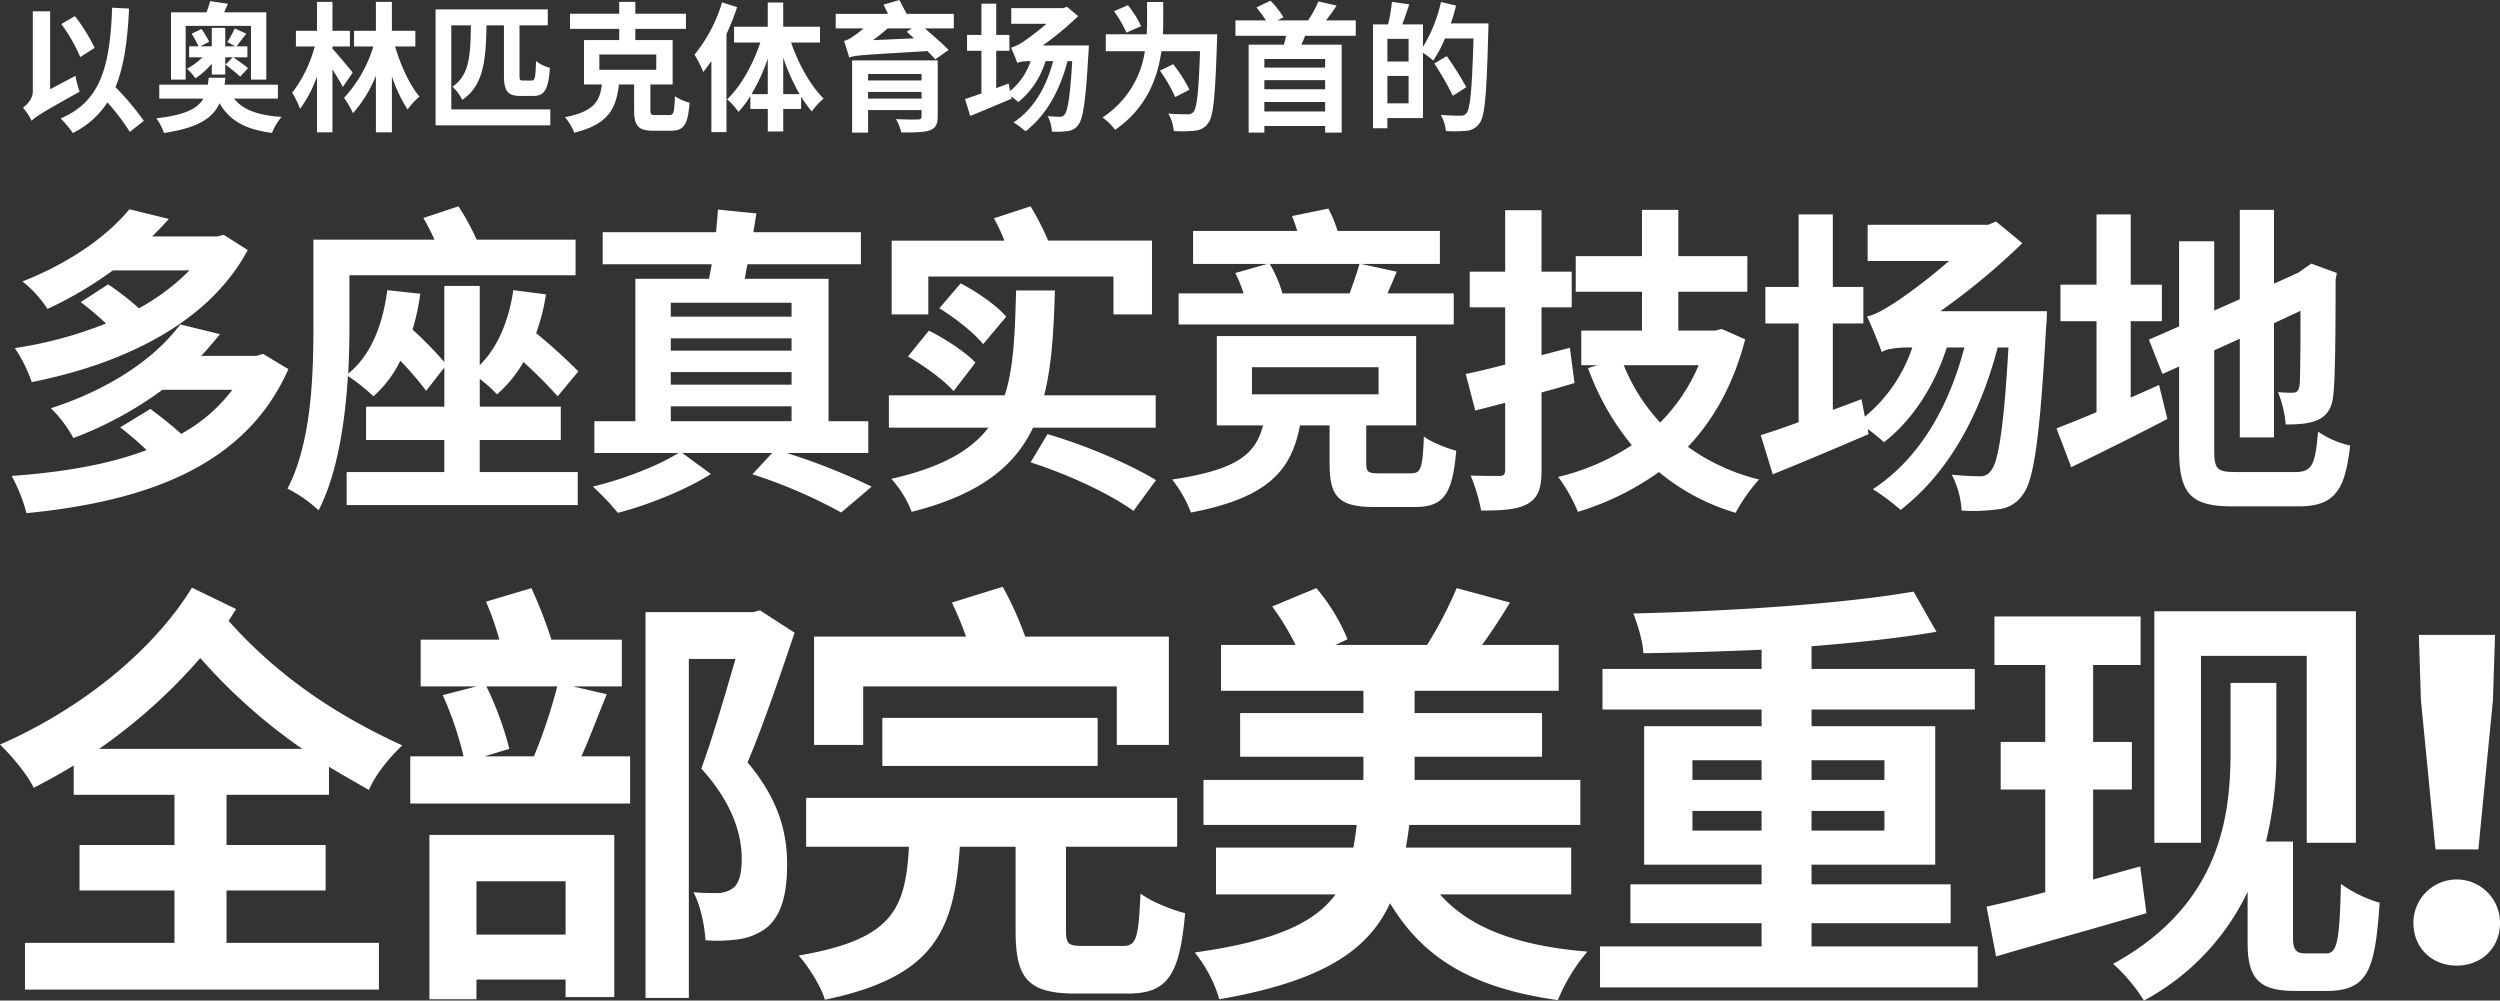 <svg height="264.44" viewBox="0 0 660.75 264.44" width="660.75" xmlns="http://www.w3.org/2000/svg"><rect x="0" y="0" width="660.75" height="264.44" fill="#333333" stroke="none"/><g fill="#fff" fill-rule="evenodd" transform="translate(-38.75 -3311.97)"><path d="m63.765 3324.62a47.472 47.472 0 0 0 -5.214-8.39l-3.593 2.1a43.073 43.073 0 0 1 5 8.72zm-11.765 10.94v-20.59h-4.58v21.21c0 1.96-1.62 3.55-2.607 4.25a13.312 13.312 0 0 1 2.29 3.48c1.021-1.04 2.642-2.14 12.682-7.69a28.746 28.746 0 0 1 -1.092-4.21zm24.765 8.35a72.134 72.134 0 0 0 -7.5-8.91c2.219-5.36 3.206-12.2 3.593-20.77l-4.474-.22c-.564 15.59-3.029 24.76-13.6 29.27a25.723 25.723 0 0 1 3.206 3.84 22.924 22.924 0 0 0 9.159-8.09 58.662 58.662 0 0 1 5.918 7.8zm11.056-25.1h17.261v14.2h4.052v-17.78h-11.134c.282-.7.634-1.48.986-2.26l-4.685-.7c-.247.89-.6 1.96-.986 2.96h-9.37v17.78h3.875v-14.2zm16.486 11.16c-.845-.73-2.606-1.95-3.874-2.84h3.7v-2.92h-2.853c.669-.89 1.585-2.11 2.572-3.33l-3.065-1.4a25.927 25.927 0 0 1 -1.973 3.62l2.149 1.11h-2.68v-4.88h-3.558v4.88h-2.994l2.325-1.22a34.916 34.916 0 0 0 -2.043-3.36l-2.607 1.25a28.592 28.592 0 0 1 1.8 3.33h-2.47v2.92h3.523a19.3 19.3 0 0 1 -4.086 3.03 13.219 13.219 0 0 1 2.219 2.51 20.692 20.692 0 0 0 4.333-3.84v2.84h3.558v-4.54h1.972l-1.937 1.92a41.4 41.4 0 0 1 3.91 3.18zm7.891 8.06v-3.69h-14.091c.071-.6.141-1.22.211-1.82h-4.4c-.07.63-.141 1.22-.247 1.82h-12.826v3.69h11.66c-1.55 2.66-4.791 4.33-12.435 5.21a13.57 13.57 0 0 1 2.008 3.88c9.018-1.36 12.893-3.88 14.69-7.87 2.713 4.62 6.834 6.95 13.879 7.84a13.965 13.965 0 0 1 2.537-4.22c-6.165-.4-10.216-1.84-12.576-4.84h11.592zm19.772-6.87c-.81-1.04-4.3-5.21-5.355-6.32v-.59h4.615v-4.14h-4.615v-7.65h-4.086v7.65h-5.566v4.14h4.967a34.515 34.515 0 0 1 -5.953 12.23 24.861 24.861 0 0 1 2.078 4.25 32.063 32.063 0 0 0 4.474-8.57v14.78h4.086v-16.6c1.057 1.63 2.114 3.4 2.748 4.62zm16.556-6.91v-4.14h-6.2v-7.65h-4.226v7.65h-5.777v4.14h5.108a35.152 35.152 0 0 1 -7.75 13.6 21.487 21.487 0 0 1 2.36 4.03 33.425 33.425 0 0 0 6.059-9.91v14.97h4.228v-14.82a37.253 37.253 0 0 0 4.156 8.79 17.968 17.968 0 0 1 3.136-3.4c-2.572-3.06-4.967-8.2-6.447-13.26h5.354zm9.5 16.63v-22.22h5.179c-.106 8.25-.423 13.16-4.861 16.23a11.709 11.709 0 0 1 2.571 3.47c5.531-3.73 6.27-10.09 6.411-19.7h4.615v13.13c0 4.17.881 5.54 4.4 5.54h3.347c2.959 0 4.016-1.7 4.4-7.43a10.208 10.208 0 0 1 -3.663-1.77c-.141 4.39-.282 5.13-1.163 5.13h-2.254c-.846 0-.951-.14-.951-1.51v-13.09h7.468v-4.21h-29.653v30.64h30.328v-4.21h-26.172zm39.129-14.49h15.045v4.03h-15.043v-4.03zm14.972 16c-1.268 0-1.48-.14-1.48-1.36v-6.73h5.883v-11.75h-9.863v-2.96h13.386v-3.99h-13.384v-3.14h-4.263v3.14h-13v3.99h13v2.96h-9.3v11.75h4.721c-.564 4.32-1.9 7.1-9.758 8.65a14.338 14.338 0 0 1 2.466 4.1c9.194-2.29 11.061-6.54 11.8-12.75h4.015v6.76c0 4.14 1.022 5.47 5.144 5.47h4.506c3.452 0 4.579-1.51 5-7.43a12.425 12.425 0 0 1 -3.875-1.7c-.141 4.33-.317 4.99-1.515 4.99h-3.487zm17.461-29.79a39.6 39.6 0 0 1 -7.292 13.83 26.931 26.931 0 0 1 2.325 4.58c.7-.89 1.444-1.89 2.149-2.88v18.77h3.98v-25.91a65.689 65.689 0 0 0 2.818-7.13zm16.169 24.25v-9.65a55.272 55.272 0 0 0 4.333 9.65zm-8.384 0a49.266 49.266 0 0 0 4.3-9.39v9.39zm18.107-13.64v-4.18h-9.723v-6.39h-4.086v6.39h-8.911v4.18h6.94c-1.938 5.84-5.214 11.68-8.772 15.01a17.716 17.716 0 0 1 3 3.32 27.116 27.116 0 0 0 3.135-4.17v3.4h4.615v5.95h4.086v-5.95h4.72v-3.26a32.575 32.575 0 0 0 2.819 3.92 17.9 17.9 0 0 1 3.135-3.4c-3.417-3.36-6.658-9.13-8.6-14.82h7.645zm12.708 14.82v-1.77h14.126v1.77h-14.124zm14.126-6.5v1.7h-14.124v-1.7h14.126zm4.263-3.59h-22.614v19.07h4.227v-5.95h14.126v1.63c0 .63-.246.85-.986.85-.669.04-3.593.04-5.777-.11a13.733 13.733 0 0 1 1.409 3.55c3.382 0 5.777 0 7.4-.52 1.621-.56 2.22-1.52 2.22-3.73v-14.79zm-6.235-5.84-10.85.48c1.3-.96 2.606-1.99 3.875-3.1h6.376l-1.339.88zm10.5-6.47h-12.47c-.6-1.18-1.339-2.55-1.9-3.66l-4.192 1.22c.352.74.775 1.59 1.162 2.44h-13.812v3.85h7.363a26.132 26.132 0 0 1 -2.748 2.1 7.158 7.158 0 0 1 -2.431 1.22c.423 1.22 1.127 3.4 1.374 4.37 1.585-.63 3.734-.67 20.678-1.7.81.81 1.55 1.55 2.079 2.18l3.522-2.48c-1.444-1.52-4.086-3.77-6.27-5.69h7.644v-3.85zm23.5 8.36a80.2 80.2 0 0 0 9.37-7.76l-2.994-2.48-.916.37h-13.772v4.14h9.3a63.47 63.47 0 0 1 -5.707 4.43 11.839 11.839 0 0 1 -3.663 1.89c.528 1.11 1.373 3.18 1.69 4.1.317-.37 1.762-.55 3.136-.55h.352a17.421 17.421 0 0 1 -5.425 7.91l-.388-2-3.276 1.22v-9.87h3.488v-4.18h-3.488v-8.27h-3.91v8.27h-3.8v4.18h3.8v11.27c-1.656.6-3.1 1.11-4.333 1.48l1.374 4.48c3.206-1.3 7.257-3 10.956-4.59l-.106-.59a20.683 20.683 0 0 1 1.867 1.52 22.4 22.4 0 0 0 7.186-10.83h2.008c-1.867 7.09-5.284 12.78-10.462 16.19a23.458 23.458 0 0 1 3.17 2.36c5.179-3.99 8.948-10.35 11.1-18.55h1.233c-.529 9.38-1.2 13.19-2.008 14.08a1.375 1.375 0 0 1 -1.268.63 30.952 30.952 0 0 1 -3.206-.19 10.219 10.219 0 0 1 1.127 4.1 20.185 20.185 0 0 0 4.157-.14 3.811 3.811 0 0 0 2.853-1.7c1.233-1.59 1.938-6.4 2.642-19 .071-.56.106-1.92.106-1.92h-12.191zm26-5.1a27.332 27.332 0 0 0 -3.488-5.55l-3.663 1.59a31.721 31.721 0 0 1 3.276 5.66zm5.777 2.14c.035-1.26.071-2.4.071-3.51v-5.03h-4.263v4.99c0 1.11-.035 2.29-.106 3.55h-10.809v4.47h10.321a25.162 25.162 0 0 1 -11.2 17.52 15.276 15.276 0 0 1 3.347 3.25c8.313-5.72 11.237-13.71 12.223-20.77h10.216c-.352 10.5-.81 15.05-1.761 16.08a1.7 1.7 0 0 1 -1.515.59c-.951 0-2.959 0-5.108-.18a11.352 11.352 0 0 1 1.445 4.62 34.419 34.419 0 0 0 5.636-.11 4.641 4.641 0 0 0 3.487-2.04c1.374-1.81 1.832-7.13 2.29-21.32.035-.59.07-2.11.07-2.11h-14.339zm7.01 14.64a40.331 40.331 0 0 0 -4.3-6.73l-3.523 1.7a39.132 39.132 0 0 1 4.051 6.99zm35.85-5.84h-16.059v-2.26h16.064v2.26zm-16.064 11.6v-2.51h16.064v2.51h-16.059zm16.064-5.87h-16.059v-2.41h16.064v2.41zm8.1-14.12v-4.07h-7.879c.916-1.14 1.9-2.51 2.818-3.92l-4.826-1.11a28.988 28.988 0 0 1 -2.712 5.03h-8.067l1.55-.85a25.372 25.372 0 0 0 -3.417-4.36l-3.734 1.77a35.424 35.424 0 0 1 2.536 3.44h-8.067v4.07h13.386c-.176.77-.352 1.55-.6 2.33h-9.3v23.24h4.157v-1.73h16.064v1.73h4.368v-23.24h-10.643c.317-.74.67-1.52.987-2.33h13.386zm8.358 17.85v-7.25h5.6v7.25zm5.6-11.05h-5.6v-5.99h5.6zm11.167-10.09a44.858 44.858 0 0 0 1.374-4.7l-3.981-.96a39.136 39.136 0 0 1 -4.755 11.9v-5.98h-5.46c.6-1.59 1.232-3.44 1.831-5.29l-4.579-.66a41.626 41.626 0 0 1 -1.022 5.95h-3.98v27.46h3.8v-2.7h9.406v-17.26a24.75 24.75 0 0 1 2.712 2.07 32.313 32.313 0 0 0 3.1-5.84h7.55c-.388 13.05-.846 18.59-1.867 19.77a1.837 1.837 0 0 1 -1.55.63c-.916 0-3 0-5.249-.22a10.724 10.724 0 0 1 1.374 4.29 37.344 37.344 0 0 0 5.53-.08 4.648 4.648 0 0 0 3.382-2.03c1.444-1.96 1.832-7.84 2.29-24.36.035-.51.035-1.99.035-1.99h-9.934zm4.096 16.85a90.209 90.209 0 0 0 -5.178-8.2l-3.276 1.95a81.08 81.08 0 0 1 4.9 8.54z"/><path d="m97.871 3374.03-1.71.43h-17.183q2.321-2.31 4.4-4.62l-10.424-2.57c-5.456 6.67-15.147 13.94-28.257 19.08a30.484 30.484 0 0 1 6.6 7.27 100.78 100.78 0 0 0 17.264-10.18h20.27a57.981 57.981 0 0 1 -13.355 10.01 74.882 74.882 0 0 0 -8.143-6.33l-7.248 4.7a77.712 77.712 0 0 1 6.678 5.65 106.9 106.9 0 0 1 -24.1 6.5 38.094 38.094 0 0 1 4.479 8.98c23.453-4.62 46.58-15.23 57.084-34.9zm10.423 31.48-1.792.51h-14.576c1.791-1.88 3.339-3.76 4.967-5.73l-10.5-2.57c-6.189 8.3-17.427 16.69-34.2 22.16a31.91 31.91 0 0 1 5.945 7.87 97.559 97.559 0 0 0 23.527-12.75h18.486a42.717 42.717 0 0 1 -13.518 11.64c-2.524-2.31-5.619-4.71-8.143-6.59l-7.981 4.88a86.647 86.647 0 0 1 7 5.99c-10.342 3.93-22.639 5.9-35.668 6.84a43.979 43.979 0 0 1 3.909 9.84c31.026-3.08 57.736-12.07 69.218-38.07zm57.255 22.75h21.417v-8.81h-21.417v-7.35a35.855 35.855 0 0 1 4.561 4.1 33.766 33.766 0 0 0 7-8.55 127.2 127.2 0 0 1 9.039 9.06l5.456-6.58a143.512 143.512 0 0 0 -11.156-10.1 53.428 53.428 0 0 0 2.606-10.26l-8.632-1.11c-1.222 8.12-4.072 15.05-8.877 19.84v-20.96h-9.364v20.11a104.924 104.924 0 0 0 -8.388-8.56 62.222 62.222 0 0 0 2.036-9.49l-8.714-.94c-1.221 9.24-4.315 17.19-10.342 22.07.245-4.37.326-8.47.326-12.15v-13.86h59.772v-9.41h-26.14a65.929 65.929 0 0 0 -4.8-8.81l-9.284 3.08a60.824 60.824 0 0 1 2.932 5.73h-32v23.18c0 12.58-.488 30.46-6.84 42.61a37.717 37.717 0 0 1 8.225 5.73c4.967-9.67 7-23.36 7.736-35.5a54.445 54.445 0 0 1 6.759 5.38 29.983 29.983 0 0 0 7.085-9.41 85.076 85.076 0 0 1 6.84 7.96l4.805-6.16v10.35h-20.69v8.81h20.684v8.47h-25.814v8.73h61.075v-8.73h-25.9v-8.47zm50.49-8.89h31.921v3.93h-31.921zm31.921-27.38v3.68h-31.921v-3.68zm0 18.31v3.34h-31.921v-3.34zm0-5.65h-31.921v-3.25h31.921zm20.277 27.04v-8.39h-10.5v-37.64h-22.154c.244-1.2.407-2.48.732-3.85h29.968v-8.47h-28.42l.814-4.96-10.179-1.02c-.082 1.79-.326 3.85-.489 5.98h-29.967v8.47h28.827c-.244 1.37-.488 2.65-.733 3.85h-19.462v37.64h-10.831v8.39h22.231c-5.211 3.33-14.739 7.01-22.638 8.89a64.29 64.29 0 0 1 6.6 6.93c8.062-2.05 18.16-6.16 24.593-10.26l-7.573-5.56h23.774l-5.212 5.64a130.386 130.386 0 0 1 23.453 10.1l8.062-6.85a166.621 166.621 0 0 0 -22.476-8.89zm15.864-46.63h48.941v10.01h10.179v-19.5h-27.443a71.935 71.935 0 0 0 -4.642-9.07l-9.69 3.17a47.956 47.956 0 0 1 2.769 5.9h-29.8v19.5h9.685v-10.01zm20.6 10.61c-2.524-2.99-7.9-6.67-12.052-8.81l-5.619 6.59c4.153 2.56 9.284 6.58 11.564 9.49zm-25.977 10.52c4.316 2.48 9.609 6.33 12.052 9.16l5.782-7.53c-2.606-2.82-8.062-6.33-12.3-8.47zm65.472 18.82v-8.55h-29.477c2.036-7.96 2.525-17.2 2.851-27.72h-10.261c-.326 11.04-.57 20.28-3.013 27.72h-30.619v8.55h26.3c-4.642 6.08-12.459 10.52-25.651 13.52a27.379 27.379 0 0 1 5.374 8.72c17.915-4.53 27.2-11.97 32.085-22.24h32.415zm-33.062 9.16c10.342 3.33 21.01 8.38 27.2 12.83l5.945-8.13c-6.6-4.02-18.078-9.07-28.665-12.15zm86.923-52.44c-.652 2.31-1.629 5.13-2.606 7.78h-17.751a34.414 34.414 0 0 0 -3.338-7.78h23.7zm24.918 7.78h-17.506c.814-1.88 1.629-3.76 2.443-5.73l-9.446-2.05h20.847v-8.73h-27.036a34.887 34.887 0 0 0 -2.443-5.9l-9.609 1.97c.488 1.19.977 2.56 1.384 3.93h-27.524v8.73h19.625l-8.469 2.39a40.579 40.579 0 0 1 2.2 5.39h-17.184v8.21h72.72v-8.21zm-53.339 19.51h33.47v7.18h-33.47zm33.714 28.05c-3.013 0-3.5-.25-3.5-2.82v-9.84h13.192v-23.61h-52.687v23.61h12.215c-1.954 7.53-6.678 11.72-24.023 14.29a33.085 33.085 0 0 1 4.968 8.73c20.684-3.94 26.547-11.3 28.827-23.02h7.818v10.01c0 8.73 2.28 11.55 11.807 11.55h10.668c7.411 0 10.016-2.99 10.994-14.88-2.606-.69-6.6-2.23-8.551-3.77-.326 8.56-.814 9.75-3.42 9.75h-8.306zm50.318-33.19-7.492 1.97v-12.66h7.98v-9.41h-7.98v-16.25h-9.609v16.25h-9.367v9.41h9.365v15.14c-3.909 1.03-7.411 1.88-10.424 2.48l2.525 9.67 7.9-2.05v17.62c0 1.28-.326 1.71-1.547 1.71-1.059 0-4.4 0-7.574-.09a46.155 46.155 0 0 1 2.769 9.24c5.7 0 9.609-.25 12.3-1.79 2.769-1.63 3.665-4.02 3.665-8.99v-20.44c2.932-.77 5.863-1.63 8.713-2.48zm34.039 4.62a47.622 47.622 0 0 1 -10.179 15.14 49.038 49.038 0 0 1 -9.609-15.14zm6.107-9.58-1.71.43h-9.772v-10.27h18.241v-9.41h-18.239v-12.23h-9.609v12.23h-17.508v9.41h17.508v10.27h-16.042v9.15h4.234l-2.443.77a68.494 68.494 0 0 0 11.564 20.36 61.237 61.237 0 0 1 -19.463 8.39 42.292 42.292 0 0 1 5.212 9.23 73.389 73.389 0 0 0 21.417-10.52 57.057 57.057 0 0 0 20.277 10.78 44.15 44.15 0 0 1 6.189-8.81 53.763 53.763 0 0 1 -18.811-8.64c6.84-7.19 12.052-16.51 15.146-28.4zm57.77-4.7a181.685 181.685 0 0 0 21.661-17.97l-6.922-5.73-2.117.86h-31.839v9.58h21.5a148.237 148.237 0 0 1 -13.192 10.26c-3.1 2.06-6.108 3.94-8.47 4.37 1.222 2.56 3.176 7.35 3.909 9.49.733-.85 4.072-1.28 7.248-1.28h.814a40.322 40.322 0 0 1 -12.541 18.3l-.895-4.62-7.574 2.83v-22.84h8.062v-9.67h-8.062v-19.16h-9.039v19.16h-8.794v9.67h8.794v26.09c-3.827 1.37-7.166 2.56-10.016 3.42l3.176 10.35c7.41-2.99 16.775-6.93 25.326-10.61l-.245-1.37a48.842 48.842 0 0 1 4.316 3.51c7.248-5.64 13.193-14.45 16.613-25.06h4.641c-4.316 16.42-12.215 29.6-24.185 37.47a55.8 55.8 0 0 1 7.329 5.47c11.97-9.24 20.684-23.95 25.651-42.94h2.85c-1.221 21.73-2.768 30.54-4.641 32.59a3.171 3.171 0 0 1 -2.932 1.45 72.238 72.238 0 0 1 -7.41-.42 23.67 23.67 0 0 1 2.606 9.49 46.556 46.556 0 0 0 9.609-.34 8.734 8.734 0 0 0 6.6-3.94c2.85-3.67 4.479-14.79 6.107-43.97.163-1.28.245-4.44.245-4.44h-28.181zm50.318 2.65h8.225v-9.67h-8.227v-18.56h-9.039v18.56h-9.528v9.67h9.528v24.04c-4.072 1.71-7.655 3.16-10.587 4.27l3.909 10.27c7.492-3.68 16.775-8.21 25.407-12.75l-2.2-8.98c-2.443 1.11-4.968 2.22-7.492 3.34v-20.19zm27.769 39.86c-4.968 0-5.7-.77-5.7-5.81v-26.35l6.759-3.08v26.09h9.039v-30.2l7-3.25c0 12.15-.082 18.39-.245 19.76-.326 1.54-.814 1.88-1.791 1.88a35.5 35.5 0 0 1 -3.909-.17 29.106 29.106 0 0 1 2.036 8.56c2.606 0 6.107-.09 8.469-1.2 2.443-1.11 3.909-3.17 4.153-7.1.407-3.51.57-13.77.57-30.03l.326-1.71-6.759-2.48-1.71 1.2-1.711 1.2-6.433 2.91v-19.51h-9.039v23.61l-6.759 3v-18.31h-9.283v22.5l-7.981 3.5 3.583 9.07 4.4-1.97v21.99c0 11.8 3.176 14.97 14.169 14.97h17.345c9.528 0 12.378-4.11 13.681-16.08a24 24 0 0 1 -8.469-3.68c-.733 8.72-1.547 10.69-6.026 10.69h-15.713z"/><path d="m64.944 3509.9a144.518 144.518 0 0 0 26.744-24.02 146.8 146.8 0 0 0 26.965 24.02zm60.752 12.13v-7.39c3.3 1.96 6.934 4.04 10.566 6.12 1.651-4.04 5.5-8.66 8.805-11.78-17.61-8.08-32.8-18.25-45.895-32.91l1.981-3.12-11.666-5.66c-11.006 17.9-31.037 32.91-50.737 41.46 3.3 3.23 7.154 7.85 8.915 11.43q5.448-2.775 10.566-5.89v7.74h26.634v13.28h-25.094v12.01h25.094v13.85h-39.512v12.36h93.547v-12.36h-40.278v-13.85h26.194v-12.01h-26.194v-13.28h27.078zm62.536 22.86v14.09h-23.553v-14.09zm-35.989 31.18h12.436v-5.2h23.553v4.62h12.877v-42.84h-48.866zm33.788-82.68a139.551 139.551 0 0 1 -6.163 18.48h-13.1l6.6-1.97a85.55 85.55 0 0 0 -6.053-16.51h18.71zm4.182 0h12.877v-12.36h-18.6a124.448 124.448 0 0 0 -5.283-13.62l-12 3.58a77.563 77.563 0 0 1 3.522 10.04h-20.8v12.36h14.748l-8.914 2.31a87.777 87.777 0 0 1 5.5 16.17h-14.083v12.47h58.111v-12.47h-12.877c2.2-4.85 4.4-10.86 6.714-16.4zm49.417-20.09-1.871.46h-28.4v101.96h11.451v-89.6h12.326c-2.531 8.77-5.943 20.55-9.025 28.98 8.365 9.24 10.676 17.55 10.676 23.79 0 3.92-.66 6.81-2.531 7.96a7.036 7.036 0 0 1 -4.072 1.16c-1.541 0-3.742 0-6.164-.23 1.981 3.69 2.972 9.12 3.192 12.7a40.547 40.547 0 0 0 8.475-.23 15.883 15.883 0 0 0 7.263-2.77c4.073-3 5.834-8.66 5.834-16.98 0-7.5-1.651-16.62-10.456-27.02 4.182-9.93 8.695-23.21 12.437-34.29zm27.262 20.09h67.027v15.47h13.757v-28.63h-37.971a86.974 86.974 0 0 0 -5.943-13.17l-13.427 4.16a94.062 94.062 0 0 1 3.742 9.01h-40.172v28.63h12.987zm61.964 21.02v-12.71h-56.9v12.71zm-3.856 47.57c-3.852 0-4.513-.46-4.513-4.15v-22.06h29.386v-12.93h-98.059v12.93h27.186c-.991 16.63-4.292 24.48-29.166 28.75 2.532 2.77 5.943 8.2 6.934 11.67 29.056-6.01 34.228-18.36 35.659-40.42h14.748v22.17c0 12.47 3.082 16.63 15.849 16.63h13.756c10.346 0 13.757-4.5 15.188-21.25-3.632-.92-9.135-3.12-11.776-5.19-.55 11.89-1.1 13.85-4.623 13.85zm129.011-13.62v-12.36h-43.689c.33-1.96.66-3.93.88-6h45.235v-11.9h-43.8v-6.12h33.678v-11.55h-33.682v-5.88h38.081v-12.13h-20.251c2.421-3.35 4.952-7.16 7.374-11.2l-14.088-3.81a108.82 108.82 0 0 1 -7.814 15.01h-24.213l3.192-1.5a51.327 51.327 0 0 0 -8.255-13.51l-11.666 4.85a66.535 66.535 0 0 1 6.163 10.16h-19.7v12.13h37.644v5.88h-32.582v11.55h32.582v6.12h-42.267v11.9h40.5c-.22 2.07-.55 4.15-.881 6h-36.317v12.36h31.587c-5.393 7.39-15.739 12.35-37.2 15.35a35.69 35.69 0 0 1 6.493 12.36c27.3-4.73 39.4-12.93 45.125-25.4 8.914 14.89 22.232 22.51 44.353 25.63a47.065 47.065 0 0 1 7.815-12.82c-18.38-1.5-31.147-6.23-38.961-15.12h34.668zm32.05-16.86v-5.2h18.27v5.2zm0-18.59h18.27v5.19h-18.27zm50.737 0v5.19h-19.26v-5.19h19.262zm0 18.59h-19.26v-5.2h19.262v5.2zm-19.26 30.6v-6.12h36.762v-10.28h-36.758v-5.2h32.687v-36.6h-32.687v-4.39h43.143v-10.74h-43.143v-6c12-.93 23.442-2.2 33.017-3.81l-6.053-10.63c-18.6 3.24-48.426 5.2-74.07 5.78 1.1 2.77 2.532 7.39 2.642 10.5 9.905-.11 20.691-.46 31.257-.92v5.08h-42.043v10.74h42.043v4.39h-31.035v36.6h31.037v5.2h-34.671v10.28h34.669v6.12h-42.7v10.85h99.823v-10.85h-43.916zm102.927-76.79h27.956v49.42h12.987v-61.2h-53.265v61.2h12.326v-49.42zm-16.065 55.66c-4.182 1.15-8.255 2.31-12.437 3.46v-23.79h10.237v-12.58h-10.236v-20.33h12.547v-12.82h-38.631v12.82h13.427v20.33h-11.776v12.58h11.776v27.14c-5.723 1.5-11.116 2.89-15.518 3.81l2.531 13.16c11.336-3.35 26.084-7.39 39.732-11.43zm43.583 22.98c-2.421 0-3.191-1.04-3.191-4.16v-25.41h-7.154a95.482 95.482 0 0 0 2.751-23.32v-18.59h-12.105v18.24c0 17.78-3.082 40.65-31.037 56.01a44.45 44.45 0 0 1 8.144 9.7 63.568 63.568 0 0 0 27.405-28.76v13.63c0 9.81 3.522 12.59 12.657 12.59h8.034c11.116 0 12.987-5.32 14.2-23.33a33.329 33.329 0 0 1 -10.236-4.97c-.33 15.02-.99 18.37-3.852 18.37h-5.613zm34.463-27.49h11.336l3.852-39.49.551-17.21h-20.14l.55 17.21zm5.613 30.72c6.494 0 11.446-4.62 11.446-11.32a11.446 11.446 0 0 0 -22.892 0c.001 6.7 4.954 11.32 11.447 11.32z"/></g></svg>